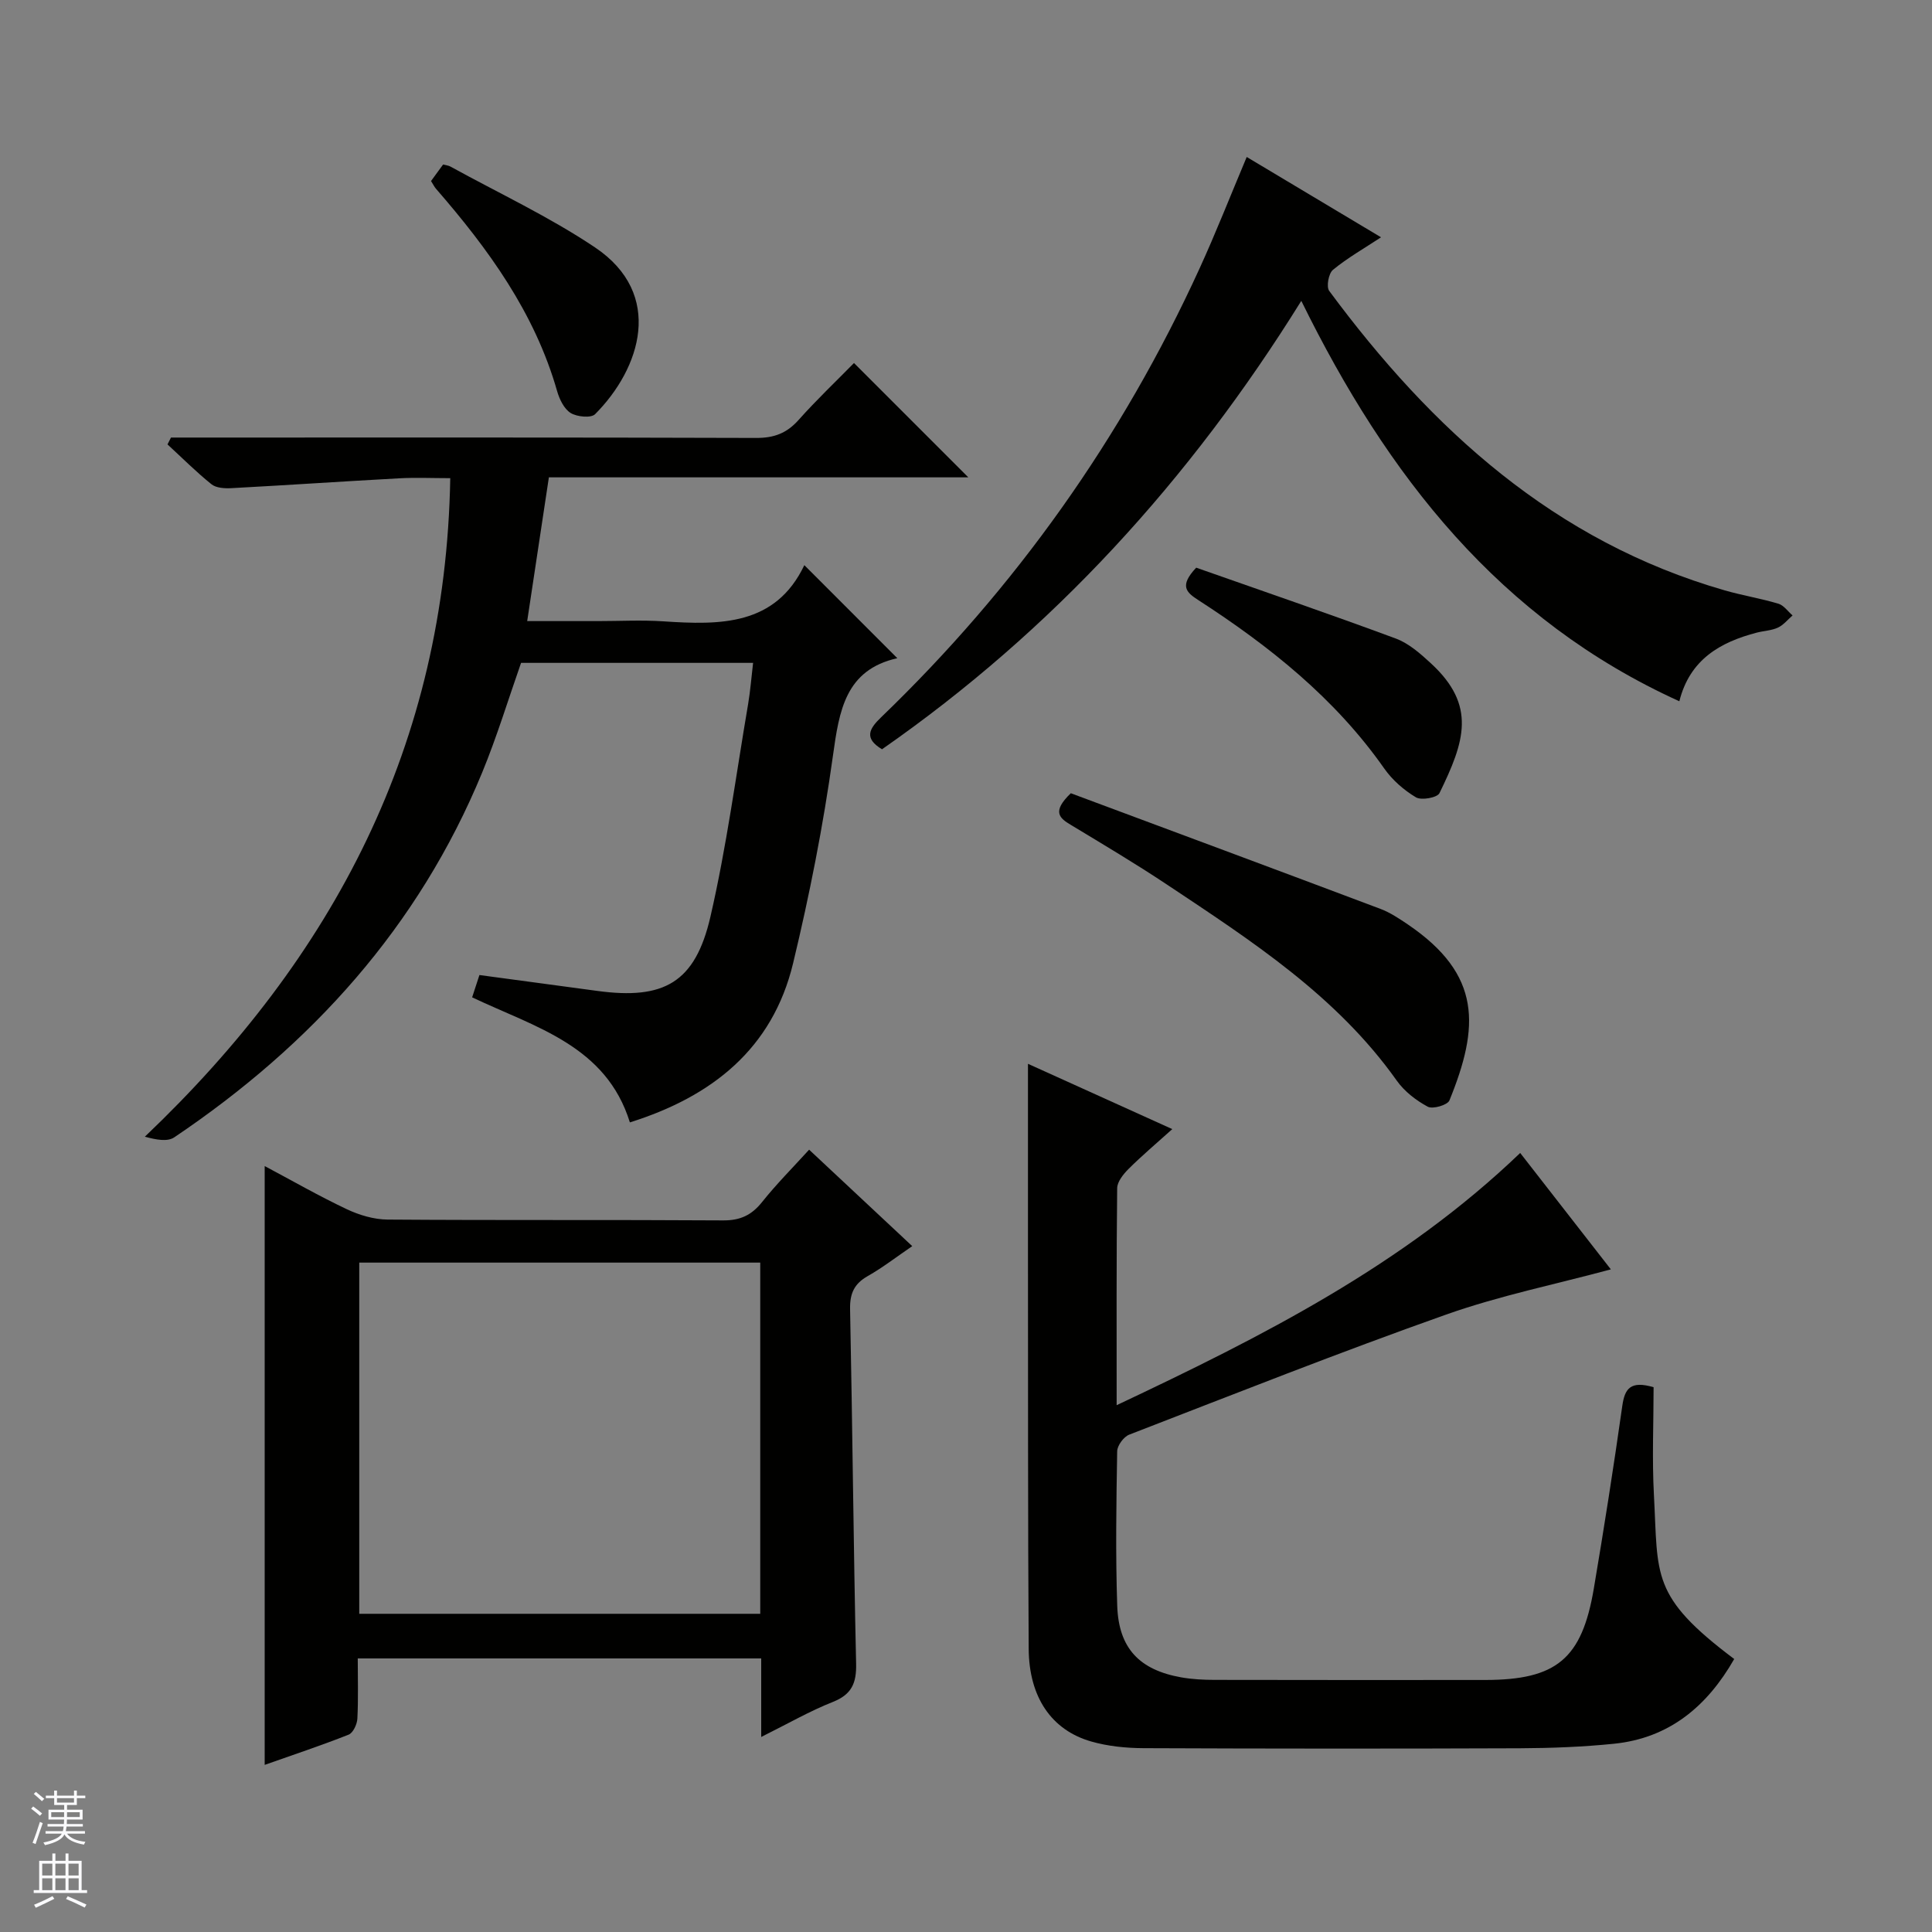 <svg enable-background="new 0 0 400 400" viewBox="0 0 400 400" xmlns="http://www.w3.org/2000/svg"><rect x="0" y="0" width="400" height="400" fill="#808080" stroke="none"/><g fill="#010100"><path d="m97.75 206.49c.6-1.83 1.05-3.21 1.51-4.62 8.37 1.13 16.4 2.2 24.42 3.29 13.8 1.87 20.25-1.72 23.4-15.34 3.35-14.51 5.3-29.35 7.81-44.05.46-2.73.67-5.5 1.03-8.53-16.22 0-32.01 0-48.04 0-2.63 7.49-4.98 15.24-8.05 22.7-13.17 31.96-35.36 56.42-63.76 75.54-1.42.95-3.78.49-6.08-.14 39.11-37.22 62.27-81.21 63.23-136.34-3.72 0-7.16-.16-10.59.03-11.59.63-23.16 1.42-34.75 2.04-1.38.07-3.14-.03-4.11-.82-3.18-2.56-6.08-5.47-9.09-8.24.24-.47.48-.95.72-1.42h5.7c38.5 0 76.99-.05 115.49.08 3.66.01 6.28-.97 8.71-3.68 3.76-4.22 7.87-8.12 11.51-11.83 8.01 8.01 15.75 15.75 23.67 23.67-28.71 0-57.8 0-86.84 0-1.54 10.18-2.96 19.63-4.49 29.76h14.67c4.5 0 9.02-.25 13.5.05 11.79.79 23.23.92 29.21-11.63 6.6 6.6 12.67 12.67 19.25 19.26-10.76 2.42-12.03 10.85-13.33 20.2-2 14.43-4.84 28.8-8.25 42.97-4.26 17.7-16.79 27.6-33.79 32.94-4.93-15.9-19.52-19.66-32.66-25.89z"/><path d="m359.05 343.48c-5.58 9.76-13.42 16.39-24.94 17.55-6.43.65-12.93.9-19.4.93-25.99.1-51.98.09-77.96-.02-3.62-.02-7.36-.39-10.82-1.38-8.22-2.35-12.88-9.16-12.95-19.17-.18-27.32-.12-54.64-.15-81.96-.01-12.95 0-25.9 0-39.18 9.29 4.2 19.18 8.68 29.88 13.52-3.33 3-6.3 5.5-9.04 8.23-1.08 1.08-2.36 2.65-2.37 4.01-.17 14.64-.11 29.29-.11 44.92 30.24-14.27 59.31-28.97 83.55-52.22 6.42 8.24 12.73 16.35 18.77 24.1-11.41 3.08-23.04 5.44-34.11 9.36-22.04 7.8-43.79 16.43-65.61 24.86-1.14.44-2.47 2.25-2.49 3.44-.18 10.66-.35 21.33.01 31.98.29 8.8 4.59 13.29 13.25 14.83 2.28.4 4.63.52 6.95.52 18.66.04 37.32.03 55.97.02 14.76-.01 20.03-4.35 22.5-18.91 2.13-12.59 4.11-25.21 5.9-37.85.51-3.58 1.7-5.26 6.48-3.85 0 7.22-.34 14.82.07 22.37.9 16.7-.75 20.86 16.62 33.9z"/><path d="m157.6 359.62c0-6 0-10.95 0-16.26-27.94 0-55.47 0-83.53 0 0 4.23.13 8.35-.08 12.46-.06 1.17-.88 2.95-1.81 3.32-5.68 2.25-11.5 4.18-17.38 6.26 0-41.44 0-82.49 0-123.98 5.57 2.96 11.16 6.17 16.97 8.92 2.6 1.23 5.64 2.14 8.49 2.16 23.16.17 46.32.02 69.47.17 3.53.02 5.88-1.08 8.05-3.8 3-3.76 6.42-7.19 9.74-10.84 6.99 6.54 13.9 13 21.35 19.97-3.3 2.25-6.13 4.45-9.22 6.2-2.81 1.6-3.71 3.61-3.65 6.84.5 24.47.7 48.94 1.25 73.41.09 4.04-.92 6.37-4.82 7.92-4.76 1.88-9.23 4.46-14.83 7.25zm-.2-98.21c-28.01 0-55.56 0-83.02 0v72.71h83.02c0-24.43 0-48.39 0-72.71z"/><path d="m269.42 62.29c-23.09 37.14-51.49 68.24-86.81 92.84-3.77-2.27-2.67-4.23-.21-6.6 27.87-26.82 49.89-57.8 65.97-92.98 3.37-7.37 6.33-14.92 9.75-23.05 9.38 5.61 18.56 11.1 27.81 16.63-3.55 2.33-6.97 4.28-9.96 6.74-.9.74-1.41 3.5-.77 4.36 21.22 28.68 46.65 51.88 81.92 62.01 3.66 1.05 7.44 1.66 11.08 2.75 1.12.34 1.96 1.59 2.93 2.43-1 .86-1.88 1.99-3.03 2.52-1.32.61-2.9.66-4.34 1.03-7.63 1.98-13.91 5.58-16.07 14.22-37.23-16.91-60.45-46.65-78.27-82.9z"/><path d="m221.7 164.23c20.96 7.81 42.56 15.83 64.12 23.95 1.99.75 3.84 1.99 5.62 3.19 15.41 10.44 14.84 21.25 8.65 36.46-.39.96-3.46 1.86-4.49 1.3-2.42-1.3-4.83-3.16-6.41-5.39-12.44-17.55-30.08-28.95-47.54-40.57-6.5-4.33-13.23-8.33-19.92-12.37-2.34-1.4-4.05-2.7-.03-6.57z"/><path d="m247.66 117.53c13.39 4.71 27.42 9.52 41.32 14.67 2.7 1 5.1 3.13 7.27 5.13 9.52 8.76 6.97 16.24 1.77 26.89-.45.93-3.74 1.53-4.86.86-2.5-1.49-4.89-3.58-6.56-5.96-10.21-14.56-23.78-25.35-38.49-34.87-2.46-1.59-4.04-2.9-.45-6.72z"/><path d="m89.24 37.48c.93-1.27 1.7-2.33 2.5-3.42.6.16 1.11.2 1.51.42 10.01 5.51 20.46 10.39 29.92 16.73 14.46 9.7 9.44 25.11.04 34.54-.84.85-3.76.56-5.07-.25-1.36-.85-2.32-2.85-2.8-4.54-4.63-16.22-14.24-29.42-25.09-41.9-.31-.36-.53-.82-1.01-1.58z"/></g><path d="m6.45 374.46.42-.45c.65.47 1.27.95 1.85 1.44l-.45.49c-.66-.56-1.26-1.06-1.83-1.48m.93 7.33-.63-.26c.55-1.36 1.05-2.8 1.52-4.33.19.1.38.19.59.27-.46 1.29-.95 2.73-1.48 4.32m-.38-10.38.44-.42c.43.34 1.01.82 1.74 1.44l-.49.49c-.53-.51-1.09-1.01-1.69-1.51m2.5.35h1.72v-1.04h.59v1.04h3.52v-1.04h.59v1.04h1.75v.53h-1.75v1.42h-2.03v.97h3.22v2.03h-3.24c0 .35-.01.66-.03.93h3.32v.53h-3.37c-.03.27-.08.58-.15.94h3.96v.53h-3.71c.67.92 1.93 1.48 3.79 1.68-.13.24-.23.44-.29.59-2.13-.38-3.48-1.08-4.04-2.12-.43.97-1.77 1.72-4.03 2.23-.09-.19-.2-.37-.33-.55 2.1-.42 3.37-1.03 3.81-1.83h-3.36v-.53h3.58c.08-.29.13-.61.16-.94h-3.33v-.53h3.39c.02-.27.04-.58.04-.93h-3.23v-2.03h3.25v-.97h-2.07v-1.42h-1.73zm1.12 3.44v1h2.65c.01-.3.02-.44.01-.4v-.25-.35zm1.19-2h3.52v-.91h-3.52zm4.71 2h-2.63v.59c0 .15-.01.28-.01.4h2.64z" fill="#fafafc"/><path d="m13.55 383.74h.63v1.52h2.72v6.07h1.13v.6h-11.05v-.6h1.13v-6.07h2.73v-1.52h.63v1.52h2.1v-1.52zm-2.68 8.83.38.56c-1.24.63-2.53 1.25-3.85 1.85-.1-.21-.21-.42-.34-.63 1.36-.55 2.63-1.15 3.81-1.78m-2.13-4.27h2.1v-2.45h-2.1zm0 3.04h2.1v-2.46h-2.1zm2.72-3.04h2.1v-2.45h-2.1zm0 3.04h2.1v-2.46h-2.1zm6.07 3.6c-1.41-.71-2.7-1.3-3.86-1.78l.35-.56c1.45.62 2.75 1.19 3.88 1.72zm-1.25-9.09h-2.1v2.45h2.1zm-2.09 5.49h2.1v-2.46h-2.1z" fill="#fafafc"/></svg>